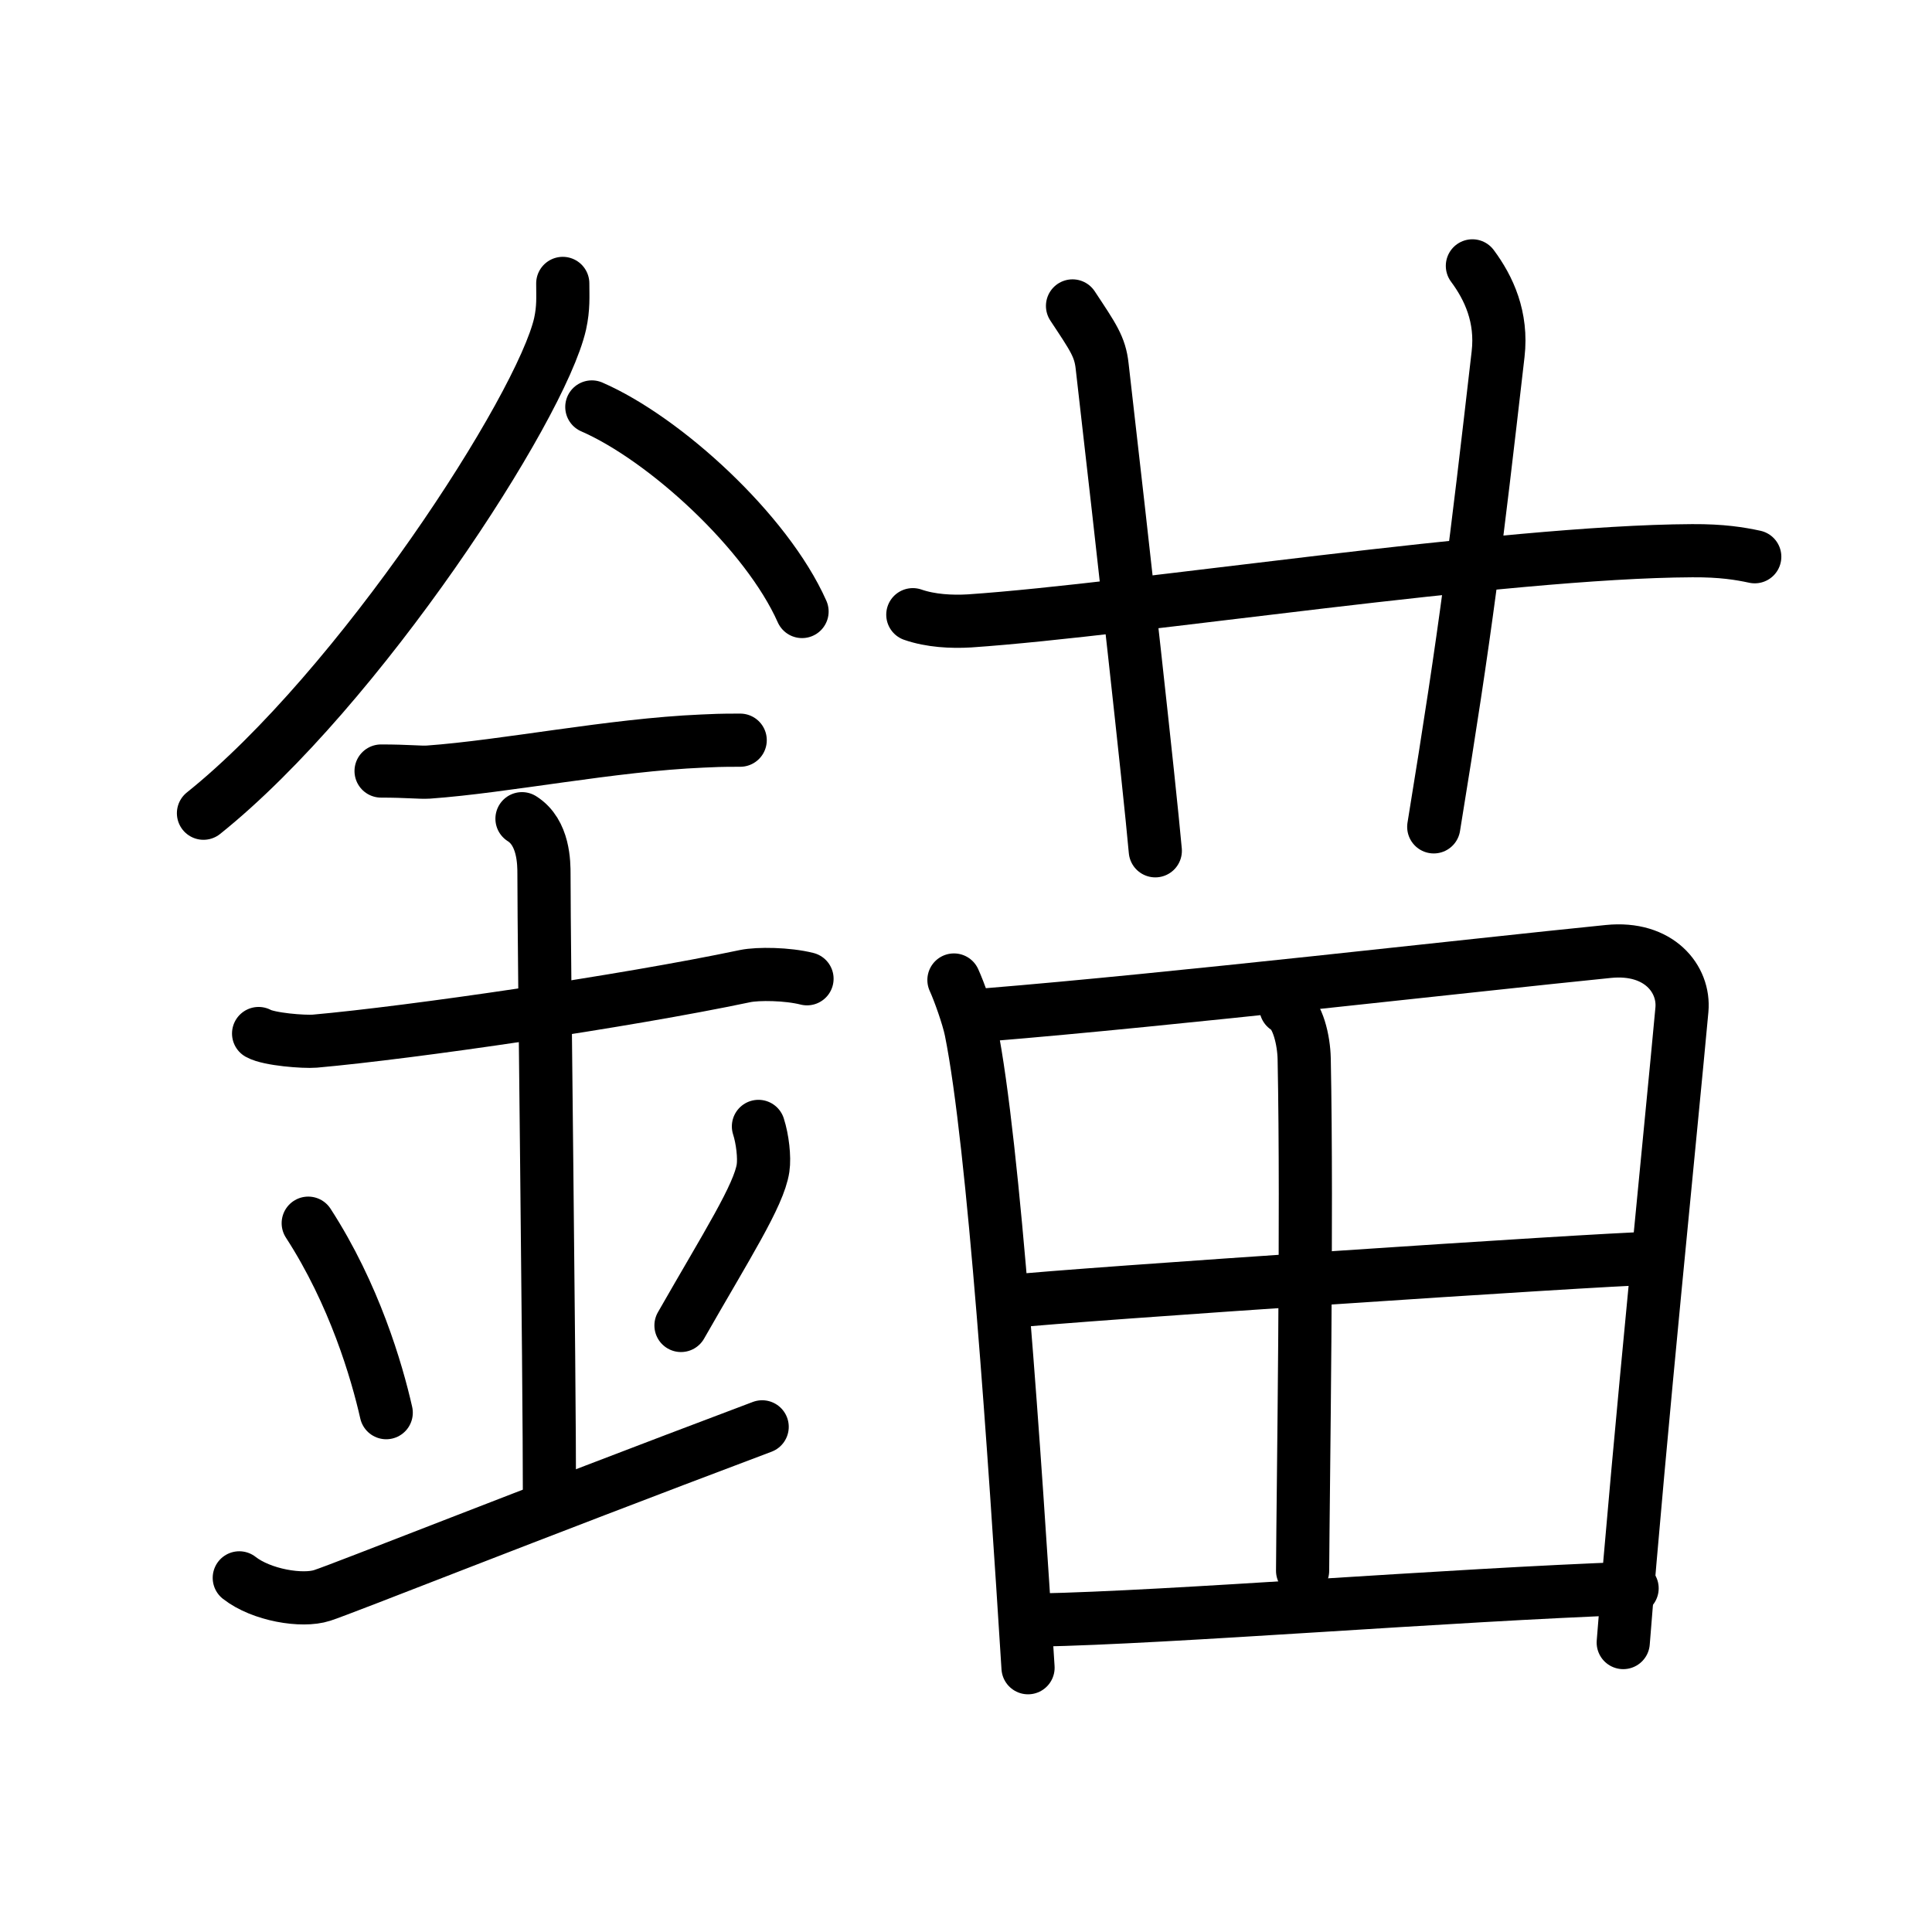 <svg xmlns="http://www.w3.org/2000/svg" width="109" height="109" viewBox="0 0 109 109"><g xmlns:kvg="http://kanjivg.tagaini.net" id="kvg:StrokePaths_09328" style="fill:none;stroke:#000000;stroke-width:3;stroke-linecap:round;stroke-linejoin:round;"><g id="kvg:09328" kvg:element="&#37672;"><g id="kvg:09328-g1" kvg:element="&#37329;" kvg:position="left" kvg:radical="general"><path id="kvg:09328-s1" kvg:type="&#12754;" d="M31.75,15.99c0,0.76,0.05,1.36-0.15,2.28c-1.08,4.75-11.34,20.58-20.12,27.61"/><path id="kvg:09328-s2" kvg:type="&#12756;/&#12751;" d="M33.39,22.96C37.5,24.75,43.25,30,45.25,34.5"/><path id="kvg:09328-s3" kvg:type="&#12752;" d="M21.5,43.5c1.5,0,2.18,0.09,2.67,0.06c4.33-0.31,10.33-1.53,15.44-1.75c0.74-0.03,0.9-0.05,2.15-0.05"/><path id="kvg:09328-s4" kvg:type="&#12752;" d="M14.59,58.31c0.59,0.33,2.56,0.48,3.17,0.43c5.49-0.49,17.49-2.24,24.28-3.67c0.73-0.15,2.38-0.13,3.49,0.15"/><path id="kvg:09328-s5" kvg:type="&#12753;a" d="M29.45,46.19c1.24,0.78,1.24,2.52,1.24,3.14c0,4.35,0.31,27.42,0.31,35.48"/><path id="kvg:09328-s6" kvg:type="&#12756;" d="M17.39,69.01c2.6,4.01,3.87,8.35,4.4,10.69"/><path id="kvg:09328-s7" kvg:type="&#12754;" d="M42.79,63.55c0.23,0.71,0.35,1.75,0.26,2.35c-0.23,1.54-2.05,4.36-4.63,8.88"/><path id="kvg:09328-s8" kvg:type="&#12736;/&#12752;" d="M13.5,89.02c1.25,0.98,3.55,1.36,4.68,0.99c1.31-0.43,11.25-4.4,24.82-9.51"/></g><g id="kvg:09328-g2" kvg:element="&#33495;" kvg:position="right"><g id="kvg:09328-g3" kvg:element="&#33401;" kvg:variant="true" kvg:original="&#33400;" kvg:position="top"><path id="kvg:09328-s9" kvg:type="&#12752;" d="M51.5,34.68c1.01,0.35,2.18,0.41,3.2,0.35c9.28-0.63,30.07-3.91,40.77-3.96c1.68-0.01,2.69,0.16,3.53,0.34"/><path id="kvg:09328-s10" kvg:type="&#12753;a" d="M60.51,17.26c1.17,1.77,1.55,2.3,1.67,3.39c1.17,10.17,2.67,23.65,3,27.35"/><path id="kvg:09328-s11" kvg:type="&#12753;a" d="M83.07,15c0.93,1.25,1.69,2.89,1.45,4.98C83.25,31,82.75,35.25,80.89,46.65"/></g><g id="kvg:09328-g4" kvg:element="&#30000;" kvg:position="bottom"><path id="kvg:09328-s12" kvg:type="&#12753;" d="M53.82,55.29c0.29,0.63,0.8,2.06,0.96,2.84c1.3,6.44,2.47,24.06,3.22,35.96"/><path id="kvg:09328-s13" kvg:type="&#12757;a" d="M55.71,57.25c10.42-0.85,27.25-2.79,35.03-3.57c2.86-0.29,4.31,1.56,4.15,3.29c-0.58,6.36-2.39,24.03-3.31,35.7"/><path id="kvg:09328-s14" kvg:type="&#12753;a" d="M72.55,56.85c0.67,0.37,1.01,1.84,1.03,2.89c0.18,9.01-0.06,23.96-0.09,28.88"/><path id="kvg:09328-s15" kvg:type="&#12752;a" d="M57.05,73.42c3.4-0.38,33.16-2.37,35.96-2.42"/><path id="kvg:09328-s16" kvg:type="&#12752;a" d="M58.55,91.4c7.5-0.14,23.17-1.42,33.53-1.79"/></g></g></g></g></svg>